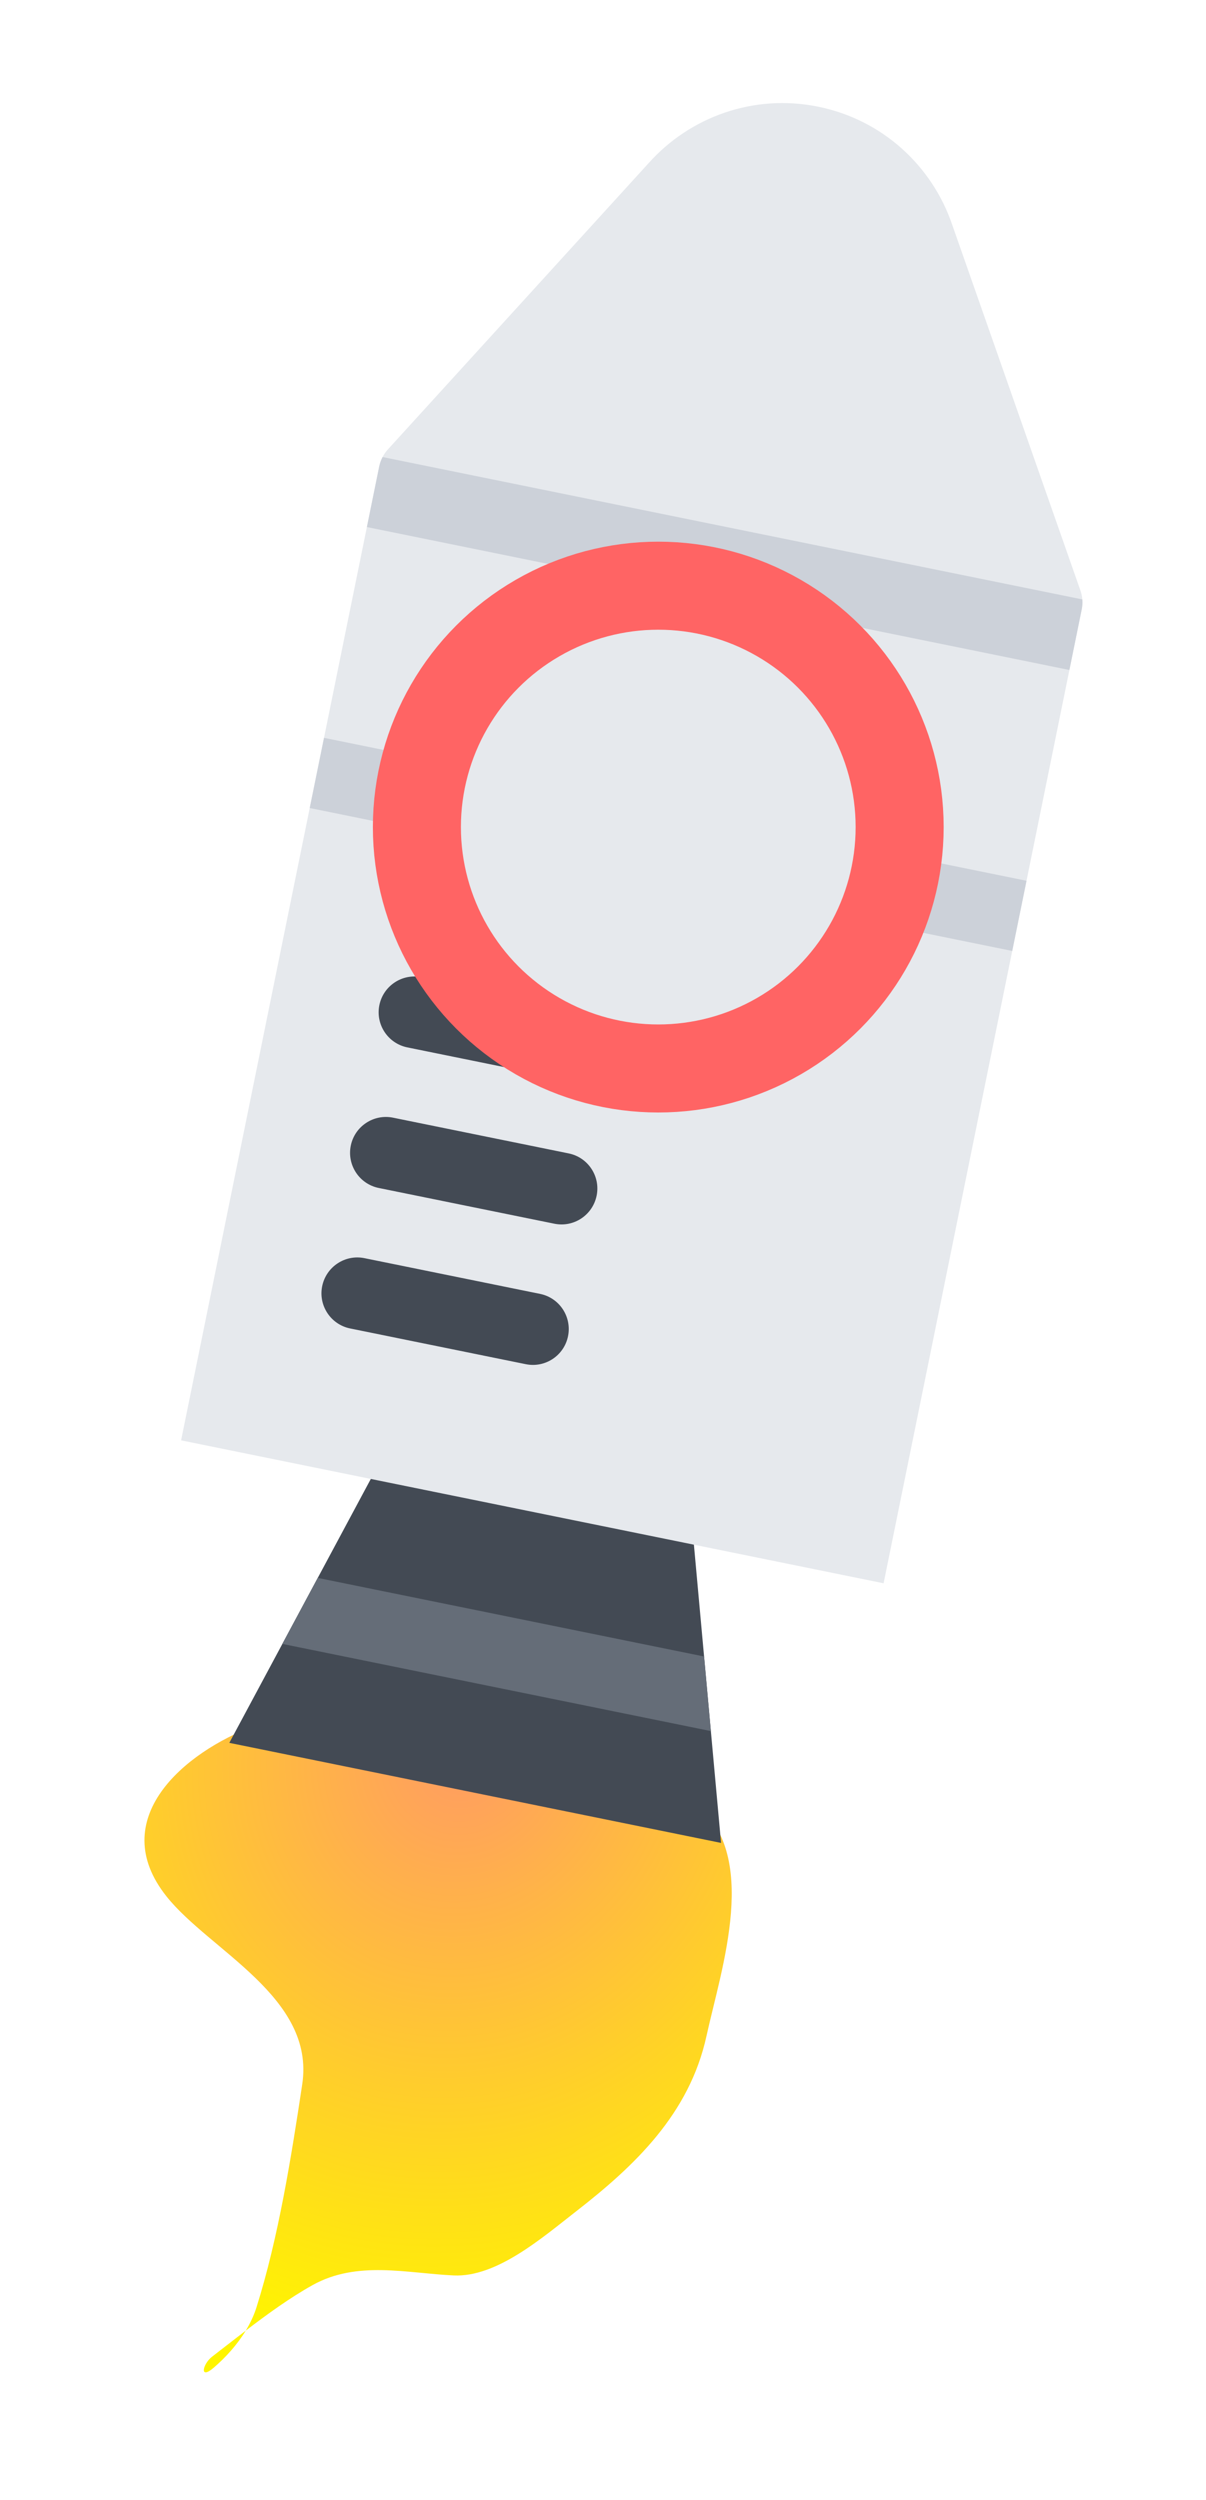 <svg width="137" height="284" viewBox="0 0 137 284" fill="none" xmlns="http://www.w3.org/2000/svg">
<g filter="url(#filter0_d)">
<path d="M18.916 211.413C11.966 202.679 20.821 195.024 29.032 191.992C32.368 192.671 34.842 195.283 38.392 196.005C42.866 196.916 47.157 196.936 51.609 196.079C56.187 195.199 61.32 197.255 65.766 198.088C70.125 198.904 75.104 197.887 78.856 200.751C86.444 206.544 81.945 219.551 80.253 227.282C78.317 236.122 72.099 242.012 65.459 247.177C61.604 250.175 56.429 254.692 51.542 254.466C46.228 254.221 40.568 252.743 35.511 255.563C32.949 256.992 30.384 258.851 27.917 260.735C26.937 262.351 25.626 263.787 24.276 264.948C22.609 266.381 23.024 264.517 24.086 263.699C25.325 262.744 26.607 261.736 27.917 260.735C28.425 259.898 28.845 259.012 29.135 258.091C31.636 250.152 33.086 241.022 34.333 232.757C35.827 222.863 23.824 217.582 18.916 211.413Z" fill="url(#paint0_radial)"/>
<path d="M81.911 205.336L26.049 193.97L46.137 156.507L78.057 163.001L81.911 205.336Z" fill="#434A54"/>
<path d="M122.747 63.109L108.164 21.514C105.907 14.894 100.298 9.614 92.944 8.118C85.597 6.623 78.376 9.293 73.706 14.503L44.024 47.093C43.565 47.614 43.227 48.258 43.078 48.988L20.572 159.608L100.376 175.845L122.882 65.225C123.031 64.494 122.972 63.77 122.747 63.109Z" fill="#E6E9ED"/>
<path d="M121.482 72.105L122.882 65.225C122.959 64.845 122.983 64.46 122.949 64.088L43.461 47.916C43.29 48.247 43.155 48.609 43.078 48.989L41.678 55.868L65.62 60.739L60.749 84.681L36.807 79.81L35.185 87.783L114.989 104.019L116.611 96.047L68.728 86.305L73.599 62.363L121.482 72.105Z" fill="#CCD1D9"/>
<path d="M32.073 182.73L80.751 192.634L79.985 184.162L36.094 175.233L32.073 182.73Z" fill="#656D78"/>
<path d="M103.083 80.828C102.636 83.026 100.489 84.452 98.286 84.003C96.082 83.555 94.657 81.403 95.105 79.205C95.554 76.995 97.707 75.57 99.91 76.019C102.114 76.467 103.533 78.619 103.083 80.828Z" fill="#ED5565"/>
<path d="M61.354 142.973L41.398 138.913C39.201 138.466 37.048 139.891 36.599 142.1C36.151 144.298 37.576 146.451 39.774 146.898L59.73 150.958C61.933 151.406 64.08 149.98 64.527 147.782C64.976 145.573 63.558 143.422 61.354 142.973Z" fill="#434A54"/>
<path d="M64.602 127.016L44.647 122.956C42.449 122.509 40.296 123.933 39.849 126.131C39.4 128.341 40.824 130.493 43.022 130.941L62.977 135.001C65.181 135.449 67.328 134.023 67.777 131.813C68.224 129.615 66.806 127.464 64.602 127.016Z" fill="#434A54"/>
<path d="M46.27 114.972L66.226 119.032C68.43 119.48 70.575 118.06 71.023 115.856C71.472 113.653 70.052 111.507 67.848 111.059L47.893 106.999C45.695 106.552 43.544 107.971 43.095 110.174C42.647 112.378 44.073 114.524 46.27 114.972Z" fill="#434A54"/>
<circle cx="74.779" cy="89.948" r="27.42" fill="#E6E9ED" stroke="#FF6464" stroke-width="10"/>
</g>
<defs>
<filter id="filter0_d" x="0.717" y="0" width="136.132" height="283.122" filterUnits="userSpaceOnUse" color-interpolation-filters="sRGB">
<feFlood flood-opacity="0" result="BackgroundImageFix"/>
<feColorMatrix in="SourceAlpha" type="matrix" values="0 0 0 0 0 0 0 0 0 0 0 0 0 0 0 0 0 0 127 0"/>
<feOffset dy="4"/>
<feGaussianBlur stdDeviation="2"/>
<feColorMatrix type="matrix" values="0 0 0 0 0 0 0 0 0 0 0 0 0 0 0 0 0 0 0.25 0"/>
<feBlend mode="normal" in2="BackgroundImageFix" result="effect1_dropShadow"/>
<feBlend mode="normal" in="SourceGraphic" in2="effect1_dropShadow" result="shape"/>
</filter>
<radialGradient id="paint0_radial" cx="0" cy="0" r="1" gradientUnits="userSpaceOnUse" gradientTransform="translate(52.807 194.663) rotate(108.56) scale(70.098 62.82)">
<stop stop-color="#FF9B63"/>
<stop offset="1" stop-color="#FFF500"/>
</radialGradient>
</defs>
</svg>
